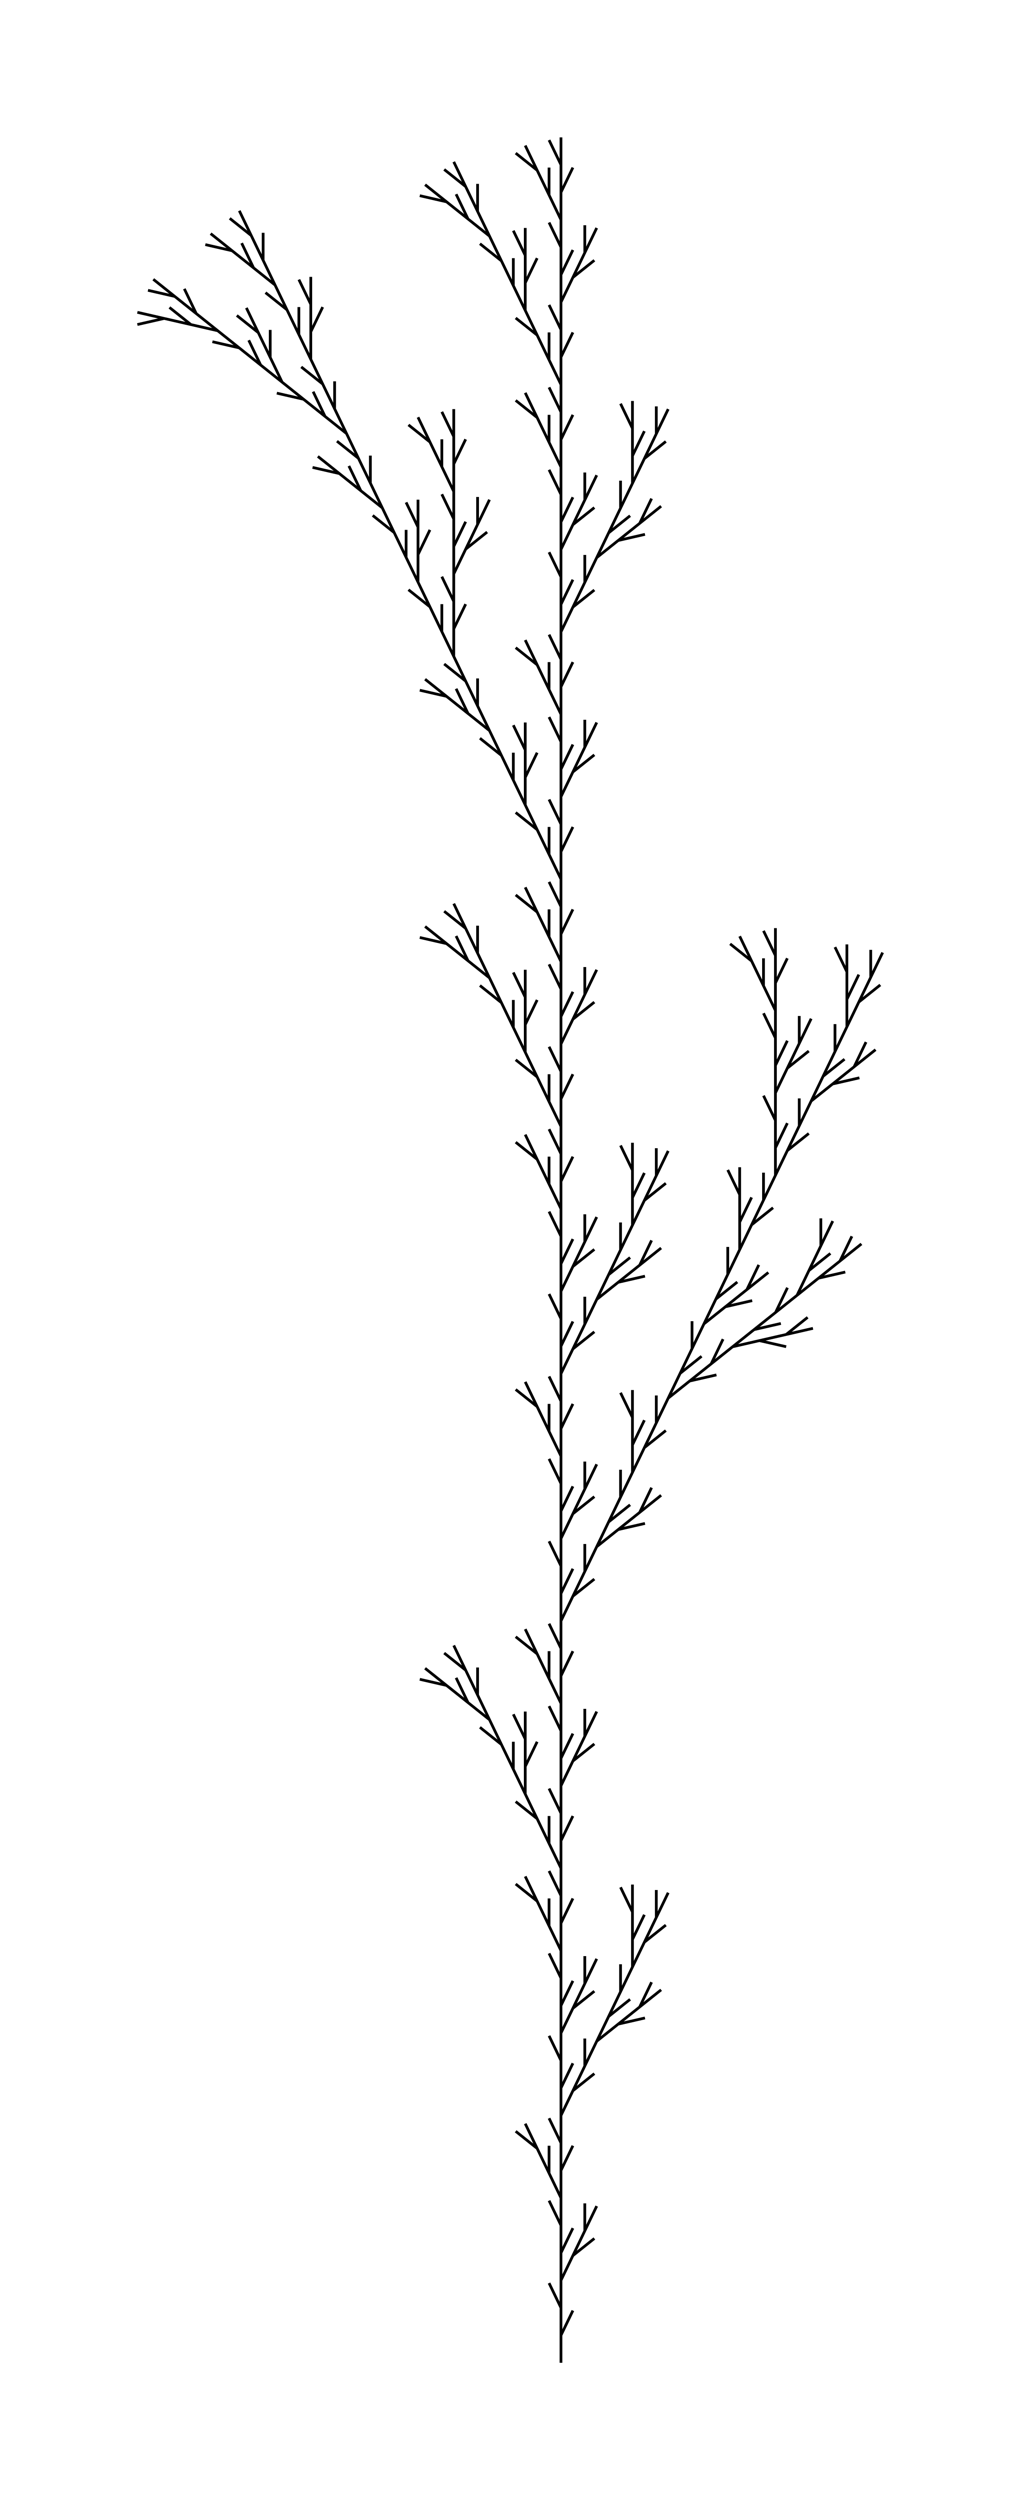 <svg viewBox="-204.197 -860 371.284 910" xmlns="http://www.w3.org/2000/svg">
<path d="M 0 0 L -0 -10 L 4.337 -19.011 M -0 -10 L -0 -20 L -4.337 -29.011 M -0 -20 L -0 -30 L 4.337 -39.011 L 12.152 -45.25 M 4.337 -39.011 L 8.673 -48.022 L 8.673 -58.022 M 8.673 -48.022 L 13.01 -57.032 M -0 -30 L -0 -40 L 4.337 -49.011 M -0 -40 L -0 -50 L -4.337 -59.011 M -0 -50 L -0 -60 L -4.337 -69.011 L -4.337 -79.011 M -4.337 -69.011 L -8.673 -78.022 L -16.488 -84.26 M -8.673 -78.022 L -13.01 -87.032 M -0 -60 L -0 -70 L 4.337 -79.011 M -0 -70 L -0 -80 L -4.337 -89.011 M -0 -80 L -0 -90 L 4.337 -99.011 L 12.152 -105.25 M 4.337 -99.011 L 8.673 -108.022 L 8.673 -118.022 M 8.673 -108.022 L 13.01 -117.032 L 20.825 -123.271 L 30.573 -125.504 M 20.825 -123.271 L 28.64 -129.51 L 32.977 -138.521 M 28.64 -129.51 L 36.455 -135.749 M 13.01 -117.032 L 17.346 -126.043 L 25.162 -132.282 M 17.346 -126.043 L 21.683 -135.054 L 21.683 -145.054 M 21.683 -135.054 L 26.02 -144.065 L 26.02 -154.065 L 30.356 -163.075 M 26.02 -154.065 L 26.02 -164.065 L 21.683 -173.075 M 26.02 -164.065 L 26.02 -174.065 M 26.02 -144.065 L 30.356 -153.075 L 38.171 -159.314 M 30.356 -153.075 L 34.693 -162.086 L 34.693 -172.086 M 34.693 -162.086 L 39.029 -171.097 M -0 -90 L -0 -100 L 4.337 -109.011 M -0 -100 L -0 -110 L -4.337 -119.011 M -0 -110 L -0 -120 L 4.337 -129.011 L 12.152 -135.25 M 4.337 -129.011 L 8.673 -138.022 L 8.673 -148.022 M 8.673 -138.022 L 13.01 -147.032 M -0 -120 L -0 -130 L 4.337 -139.011 M -0 -130 L -0 -140 L -4.337 -149.011 M -0 -140 L -0 -150 L -4.337 -159.011 L -4.337 -169.011 M -4.337 -159.011 L -8.673 -168.022 L -16.488 -174.26 M -8.673 -168.022 L -13.01 -177.032 M -0 -150 L -0 -160 L 4.337 -169.011 M -0 -160 L -0 -170 L -4.337 -179.011 M -0 -170 L -0 -180 L -4.337 -189.011 L -4.337 -199.011 M -4.337 -189.011 L -8.673 -198.022 L -16.488 -204.26 M -8.673 -198.022 L -13.01 -207.032 L -13.01 -217.032 L -8.673 -226.043 M -13.01 -217.032 L -13.01 -227.032 L -17.346 -236.043 M -13.01 -227.032 L -13.01 -237.032 M -13.01 -207.032 L -17.346 -216.043 L -17.346 -226.043 M -17.346 -216.043 L -21.683 -225.054 L -29.498 -231.293 M -21.683 -225.054 L -26.02 -234.065 L -33.835 -240.303 L -38.171 -249.314 M -33.835 -240.303 L -41.65 -246.542 L -51.398 -248.775 M -41.65 -246.542 L -49.465 -252.781 M -26.02 -234.065 L -30.356 -243.075 L -30.356 -253.075 M -30.356 -243.075 L -34.693 -252.086 L -42.508 -258.325 M -34.693 -252.086 L -39.029 -261.097 M -0 -180 L -0 -190 L 4.337 -199.011 M -0 -190 L -0 -200 L -4.337 -209.011 M -0 -200 L -0 -210 L 4.337 -219.011 L 12.152 -225.25 M 4.337 -219.011 L 8.673 -228.022 L 8.673 -238.022 M 8.673 -228.022 L 13.01 -237.032 M -0 -210 L -0 -220 L 4.337 -229.011 M -0 -220 L -0 -230 L -4.337 -239.011 M -0 -230 L -0 -240 L -4.337 -249.011 L -4.337 -259.011 M -4.337 -249.011 L -8.673 -258.022 L -16.488 -264.26 M -8.673 -258.022 L -13.01 -267.032 M -0 -240 L -0 -250 L 4.337 -259.011 M -0 -250 L -0 -260 L -4.337 -269.011 M -0 -260 L -0 -270 L 4.337 -279.011 L 12.152 -285.25 M 4.337 -279.011 L 8.673 -288.022 L 8.673 -298.022 M 8.673 -288.022 L 13.01 -297.032 L 20.825 -303.271 L 30.573 -305.504 M 20.825 -303.271 L 28.64 -309.51 L 32.977 -318.521 M 28.64 -309.51 L 36.455 -315.749 M 13.01 -297.032 L 17.346 -306.043 L 25.162 -312.282 M 17.346 -306.043 L 21.683 -315.054 L 21.683 -325.054 M 21.683 -315.054 L 26.02 -324.065 L 26.02 -334.065 L 30.356 -343.075 M 26.02 -334.065 L 26.02 -344.065 L 21.683 -353.075 M 26.02 -344.065 L 26.02 -354.065 M 26.02 -324.065 L 30.356 -333.075 L 38.171 -339.314 M 30.356 -333.075 L 34.693 -342.086 L 34.693 -352.086 M 34.693 -342.086 L 39.029 -351.097 L 46.844 -357.336 L 56.592 -359.568 M 46.844 -357.336 L 54.66 -363.575 L 58.996 -372.585 M 54.66 -363.575 L 62.475 -369.813 L 72.222 -372.046 L 81.974 -369.83 M 72.222 -372.046 L 81.97 -374.278 L 89.785 -380.517 M 81.97 -374.278 L 91.718 -376.511 M 62.475 -369.813 L 70.29 -376.052 L 80.038 -378.285 M 70.29 -376.052 L 78.105 -382.291 L 82.442 -391.302 M 78.105 -382.291 L 85.921 -388.53 L 90.257 -397.541 L 98.072 -403.779 M 90.257 -397.541 L 94.594 -406.551 L 94.594 -416.551 M 94.594 -406.551 L 98.93 -415.562 M 85.921 -388.53 L 93.736 -394.769 L 103.483 -397.001 M 93.736 -394.769 L 101.551 -401.007 L 105.888 -410.018 M 101.551 -401.007 L 109.366 -407.246 M 39.029 -351.097 L 43.366 -360.108 L 51.181 -366.346 M 43.366 -360.108 L 47.703 -369.118 L 47.703 -379.118 M 47.703 -369.118 L 52.039 -378.129 L 59.854 -384.368 L 69.602 -386.601 M 59.854 -384.368 L 67.669 -390.607 L 72.006 -399.618 M 67.669 -390.607 L 75.485 -396.846 M 52.039 -378.129 L 56.376 -387.14 L 64.191 -393.379 M 56.376 -387.14 L 60.712 -396.151 L 60.712 -406.151 M 60.712 -396.151 L 65.049 -405.162 L 65.049 -415.162 L 69.385 -424.172 M 65.049 -415.162 L 65.049 -425.162 L 60.712 -434.172 M 65.049 -425.162 L 65.049 -435.162 M 65.049 -405.162 L 69.385 -414.172 L 77.201 -420.411 M 69.385 -414.172 L 73.722 -423.183 L 73.722 -433.183 M 73.722 -423.183 L 78.059 -432.194 L 78.059 -442.194 L 82.395 -451.205 M 78.059 -442.194 L 78.059 -452.194 L 73.722 -461.205 M 78.059 -452.194 L 78.059 -462.194 L 82.395 -471.205 L 90.21 -477.443 M 82.395 -471.205 L 86.732 -480.215 L 86.732 -490.215 M 86.732 -480.215 L 91.068 -489.226 M 78.059 -462.194 L 78.059 -472.194 L 82.395 -481.205 M 78.059 -472.194 L 78.059 -482.194 L 73.722 -491.205 M 78.059 -482.194 L 78.059 -492.194 L 73.722 -501.205 L 73.722 -511.205 M 73.722 -501.205 L 69.385 -510.215 L 61.57 -516.454 M 69.385 -510.215 L 65.049 -519.226 M 78.059 -492.194 L 78.059 -502.194 L 82.395 -511.205 M 78.059 -502.194 L 78.059 -512.194 L 73.722 -521.205 M 78.059 -512.194 L 78.059 -522.194 M 78.059 -432.194 L 82.395 -441.205 L 90.21 -447.443 M 82.395 -441.205 L 86.732 -450.215 L 86.732 -460.215 M 86.732 -450.215 L 91.068 -459.226 L 98.884 -465.465 L 108.631 -467.697 M 98.884 -465.465 L 106.699 -471.704 L 111.035 -480.714 M 106.699 -471.704 L 114.514 -477.943 M 91.068 -459.226 L 95.405 -468.237 L 103.22 -474.476 M 95.405 -468.237 L 99.742 -477.248 L 99.742 -487.248 M 99.742 -477.248 L 104.078 -486.259 L 104.078 -496.259 L 108.415 -505.269 M 104.078 -496.259 L 104.078 -506.259 L 99.742 -515.269 M 104.078 -506.259 L 104.078 -516.259 M 104.078 -486.259 L 108.415 -495.269 L 116.23 -501.508 M 108.415 -495.269 L 112.751 -504.28 L 112.751 -514.28 M 112.751 -504.28 L 117.088 -513.291 M -0 -270 L -0 -280 L 4.337 -289.011 M -0 -280 L -0 -290 L -4.337 -299.011 M -0 -290 L -0 -300 L 4.337 -309.011 L 12.152 -315.25 M 4.337 -309.011 L 8.673 -318.022 L 8.673 -328.022 M 8.673 -318.022 L 13.01 -327.032 M -0 -300 L -0 -310 L 4.337 -319.011 M -0 -310 L -0 -320 L -4.337 -329.011 M -0 -320 L -0 -330 L -4.337 -339.011 L -4.337 -349.011 M -4.337 -339.011 L -8.673 -348.022 L -16.488 -354.26 M -8.673 -348.022 L -13.01 -357.032 M -0 -330 L -0 -340 L 4.337 -349.011 M -0 -340 L -0 -350 L -4.337 -359.011 M -0 -350 L -0 -360 L 4.337 -369.011 L 12.152 -375.25 M 4.337 -369.011 L 8.673 -378.022 L 8.673 -388.022 M 8.673 -378.022 L 13.01 -387.032 L 20.825 -393.271 L 30.573 -395.504 M 20.825 -393.271 L 28.64 -399.51 L 32.977 -408.521 M 28.64 -399.51 L 36.455 -405.749 M 13.01 -387.032 L 17.346 -396.043 L 25.162 -402.282 M 17.346 -396.043 L 21.683 -405.054 L 21.683 -415.054 M 21.683 -405.054 L 26.02 -414.065 L 26.02 -424.065 L 30.356 -433.075 M 26.02 -424.065 L 26.02 -434.065 L 21.683 -443.075 M 26.02 -434.065 L 26.02 -444.065 M 26.02 -414.065 L 30.356 -423.075 L 38.171 -429.314 M 30.356 -423.075 L 34.693 -432.086 L 34.693 -442.086 M 34.693 -432.086 L 39.029 -441.097 M -0 -360 L -0 -370 L 4.337 -379.011 M -0 -370 L -0 -380 L -4.337 -389.011 M -0 -380 L -0 -390 L 4.337 -399.011 L 12.152 -405.25 M 4.337 -399.011 L 8.673 -408.022 L 8.673 -418.022 M 8.673 -408.022 L 13.01 -417.032 M -0 -390 L -0 -400 L 4.337 -409.011 M -0 -400 L -0 -410 L -4.337 -419.011 M -0 -410 L -0 -420 L -4.337 -429.011 L -4.337 -439.011 M -4.337 -429.011 L -8.673 -438.022 L -16.488 -444.26 M -8.673 -438.022 L -13.01 -447.032 M -0 -420 L -0 -430 L 4.337 -439.011 M -0 -430 L -0 -440 L -4.337 -449.011 M -0 -440 L -0 -450 L -4.337 -459.011 L -4.337 -469.011 M -4.337 -459.011 L -8.673 -468.022 L -16.488 -474.26 M -8.673 -468.022 L -13.01 -477.032 L -13.01 -487.032 L -8.673 -496.043 M -13.01 -487.032 L -13.01 -497.032 L -17.346 -506.043 M -13.01 -497.032 L -13.01 -507.032 M -13.01 -477.032 L -17.346 -486.043 L -17.346 -496.043 M -17.346 -486.043 L -21.683 -495.054 L -29.498 -501.293 M -21.683 -495.054 L -26.02 -504.065 L -33.835 -510.303 L -38.171 -519.314 M -33.835 -510.303 L -41.65 -516.542 L -51.398 -518.775 M -41.65 -516.542 L -49.465 -522.781 M -26.02 -504.065 L -30.356 -513.075 L -30.356 -523.075 M -30.356 -513.075 L -34.693 -522.086 L -42.508 -528.325 M -34.693 -522.086 L -39.029 -531.097 M -0 -450 L -0 -460 L 4.337 -469.011 M -0 -460 L -0 -470 L -4.337 -479.011 M -0 -470 L -0 -480 L 4.337 -489.011 L 12.152 -495.25 M 4.337 -489.011 L 8.673 -498.022 L 8.673 -508.022 M 8.673 -498.022 L 13.01 -507.032 M -0 -480 L -0 -490 L 4.337 -499.011 M -0 -490 L -0 -500 L -4.337 -509.011 M -0 -500 L -0 -510 L -4.337 -519.011 L -4.337 -529.011 M -4.337 -519.011 L -8.673 -528.021 L -16.488 -534.26 M -8.673 -528.021 L -13.01 -537.032 M -0 -510 L -0 -520 L 4.337 -529.011 M -0 -520 L -0 -530 L -4.337 -539.011 M -0 -530 L -0 -540 L -4.337 -549.011 L -4.337 -559.011 M -4.337 -549.011 L -8.673 -558.021 L -16.488 -564.26 M -8.673 -558.021 L -13.01 -567.032 L -13.01 -577.032 L -8.673 -586.043 M -13.01 -577.032 L -13.01 -587.032 L -17.346 -596.043 M -13.01 -587.032 L -13.01 -597.032 M -13.01 -567.032 L -17.346 -576.043 L -17.346 -586.043 M -17.346 -576.043 L -21.683 -585.054 L -29.498 -591.293 M -21.683 -585.054 L -26.02 -594.065 L -33.835 -600.303 L -38.171 -609.314 M -33.835 -600.303 L -41.65 -606.542 L -51.398 -608.775 M -41.65 -606.542 L -49.465 -612.781 M -26.02 -594.065 L -30.356 -603.075 L -30.356 -613.075 M -30.356 -603.075 L -34.693 -612.086 L -42.508 -618.325 M -34.693 -612.086 L -39.029 -621.097 L -39.029 -631.097 L -34.693 -640.108 M -39.029 -631.097 L -39.029 -641.097 L -43.366 -650.108 M -39.029 -641.097 L -39.029 -651.097 L -34.693 -660.108 L -26.878 -666.346 M -34.693 -660.108 L -30.356 -669.119 L -30.356 -679.119 M -30.356 -669.119 L -26.02 -678.129 M -39.029 -651.097 L -39.029 -661.097 L -34.693 -670.108 M -39.029 -661.097 L -39.029 -671.097 L -43.366 -680.108 M -39.029 -671.097 L -39.029 -681.097 L -43.366 -690.108 L -43.366 -700.108 M -43.366 -690.108 L -47.703 -699.119 L -55.518 -705.357 M -47.703 -699.119 L -52.039 -708.129 M -39.029 -681.097 L -39.029 -691.097 L -34.693 -700.108 M -39.029 -691.097 L -39.029 -701.097 L -43.366 -710.108 M -39.029 -701.097 L -39.029 -711.097 M -39.029 -621.097 L -43.366 -630.108 L -43.366 -640.108 M -43.366 -630.108 L -47.703 -639.119 L -55.518 -645.357 M -47.703 -639.119 L -52.039 -648.129 L -52.039 -658.129 L -47.703 -667.14 M -52.039 -658.129 L -52.039 -668.129 L -56.376 -677.14 M -52.039 -668.129 L -52.039 -678.129 M -52.039 -648.129 L -56.376 -657.14 L -56.376 -667.14 M -56.376 -657.14 L -60.712 -666.151 L -68.528 -672.39 M -60.712 -666.151 L -65.049 -675.162 L -72.864 -681.4 L -77.201 -690.411 M -72.864 -681.4 L -80.679 -687.639 L -90.427 -689.872 M -80.679 -687.639 L -88.495 -693.878 M -65.049 -675.162 L -69.385 -684.172 L -69.385 -694.172 M -69.385 -684.172 L -73.722 -693.183 L -81.537 -699.422 M -73.722 -693.183 L -78.059 -702.194 L -85.874 -708.433 L -90.21 -717.443 M -85.874 -708.433 L -93.689 -714.672 L -103.437 -716.904 M -93.689 -714.672 L -101.504 -720.91 L -105.841 -729.921 L -105.841 -739.921 M -105.841 -729.921 L -110.177 -738.932 L -117.993 -745.171 M -110.177 -738.932 L -114.514 -747.943 M -101.504 -720.91 L -109.32 -727.149 L -113.656 -736.16 M -109.32 -727.149 L -117.135 -733.388 L -126.882 -735.62 M -117.135 -733.388 L -124.95 -739.627 L -134.697 -741.859 L -142.513 -748.098 M -134.697 -741.859 L -144.445 -744.092 L -154.197 -741.876 M -144.445 -744.092 L -154.193 -746.324 M -124.95 -739.627 L -132.765 -745.865 L -137.102 -754.876 M -132.765 -745.865 L -140.58 -752.104 L -150.328 -754.337 M -140.58 -752.104 L -148.395 -758.343 M -78.059 -702.194 L -82.395 -711.205 L -82.395 -721.205 M -82.395 -711.205 L -86.732 -720.215 L -94.547 -726.454 M -86.732 -720.215 L -91.068 -729.226 L -91.068 -739.226 L -86.732 -748.237 M -91.068 -739.226 L -91.068 -749.226 L -95.405 -758.237 M -91.068 -749.226 L -91.068 -759.226 M -91.068 -729.226 L -95.405 -738.237 L -95.405 -748.237 M -95.405 -738.237 L -99.742 -747.248 L -107.557 -753.486 M -99.742 -747.248 L -104.078 -756.259 L -111.893 -762.497 L -116.23 -771.508 M -111.893 -762.497 L -119.709 -768.736 L -129.456 -770.969 M -119.709 -768.736 L -127.524 -774.975 M -104.078 -756.259 L -108.415 -765.269 L -108.415 -775.269 M -108.415 -765.269 L -112.751 -774.28 L -120.567 -780.519 M -112.751 -774.28 L -117.088 -783.291 M -0 -540 L -0 -550 L 4.337 -559.011 M -0 -550 L -0 -560 L -4.337 -569.011 M -0 -560 L -0 -570 L 4.337 -579.011 L 12.152 -585.25 M 4.337 -579.011 L 8.673 -588.021 L 8.673 -598.021 M 8.673 -588.021 L 13.01 -597.032 M -0 -570 L -0 -580 L 4.337 -589.011 M -0 -580 L -0 -590 L -4.337 -599.011 M -0 -590 L -0 -600 L -4.337 -609.011 L -4.337 -619.011 M -4.337 -609.011 L -8.673 -618.021 L -16.488 -624.26 M -8.673 -618.021 L -13.01 -627.032 M -0 -600 L -0 -610 L 4.337 -619.011 M -0 -610 L -0 -620 L -4.337 -629.011 M -0 -620 L -0 -630 L 4.337 -639.011 L 12.152 -645.25 M 4.337 -639.011 L 8.673 -648.021 L 8.673 -658.021 M 8.673 -648.021 L 13.01 -657.032 L 20.825 -663.271 L 30.573 -665.504 M 20.825 -663.271 L 28.64 -669.51 L 32.977 -678.521 M 28.64 -669.51 L 36.455 -675.749 M 13.01 -657.032 L 17.346 -666.043 L 25.162 -672.282 M 17.346 -666.043 L 21.683 -675.054 L 21.683 -685.054 M 21.683 -675.054 L 26.02 -684.065 L 26.02 -694.065 L 30.356 -703.075 M 26.02 -694.065 L 26.02 -704.065 L 21.683 -713.075 M 26.02 -704.065 L 26.02 -714.065 M 26.02 -684.065 L 30.356 -693.075 L 38.171 -699.314 M 30.356 -693.075 L 34.693 -702.086 L 34.693 -712.086 M 34.693 -702.086 L 39.029 -711.097 M -0 -630 L -0 -640 L 4.337 -649.011 M -0 -640 L -0 -650 L -4.337 -659.011 M -0 -650 L -0 -660 L 4.337 -669.011 L 12.152 -675.25 M 4.337 -669.011 L 8.673 -678.021 L 8.673 -688.021 M 8.673 -678.021 L 13.01 -687.032 M -0 -660 L -0 -670 L 4.337 -679.011 M -0 -670 L -0 -680 L -4.337 -689.011 M -0 -680 L -0 -690 L -4.337 -699.011 L -4.337 -709.011 M -4.337 -699.011 L -8.673 -708.021 L -16.488 -714.26 M -8.673 -708.021 L -13.01 -717.032 M -0 -690 L -0 -700 L 4.337 -709.011 M -0 -700 L -0 -710 L -4.337 -719.011 M -0 -710 L -0 -720 L -4.337 -729.011 L -4.337 -739.011 M -4.337 -729.011 L -8.673 -738.021 L -16.488 -744.26 M -8.673 -738.021 L -13.01 -747.032 L -13.01 -757.032 L -8.673 -766.043 M -13.01 -757.032 L -13.01 -767.032 L -17.346 -776.043 M -13.01 -767.032 L -13.01 -777.032 M -13.01 -747.032 L -17.346 -756.043 L -17.346 -766.043 M -17.346 -756.043 L -21.683 -765.054 L -29.498 -771.293 M -21.683 -765.054 L -26.02 -774.065 L -33.835 -780.303 L -38.171 -789.314 M -33.835 -780.303 L -41.65 -786.542 L -51.398 -788.775 M -41.65 -786.542 L -49.465 -792.781 M -26.02 -774.065 L -30.356 -783.075 L -30.356 -793.075 M -30.356 -783.075 L -34.693 -792.086 L -42.508 -798.325 M -34.693 -792.086 L -39.029 -801.097 M -0 -720 L -0 -730 L 4.337 -739.011 M -0 -730 L -0 -740 L -4.337 -749.011 M -0 -740 L -0 -750 L 4.337 -759.011 L 12.152 -765.25 M 4.337 -759.011 L 8.673 -768.021 L 8.673 -778.021 M 8.673 -768.021 L 13.01 -777.032 M -0 -750 L -0 -760 L 4.337 -769.011 M -0 -760 L -0 -770 L -4.337 -779.011 M -0 -770 L -0 -780 L -4.337 -789.011 L -4.337 -799.011 M -4.337 -789.011 L -8.673 -798.021 L -16.488 -804.26 M -8.673 -798.021 L -13.01 -807.032 M -0 -780 L -0 -790 L 4.337 -799.011 M -0 -790 L -0 -800 L -4.337 -809.011 M -0 -800 L -0 -810" stroke-width="1" stroke="black" fill="none"></path>
</svg>